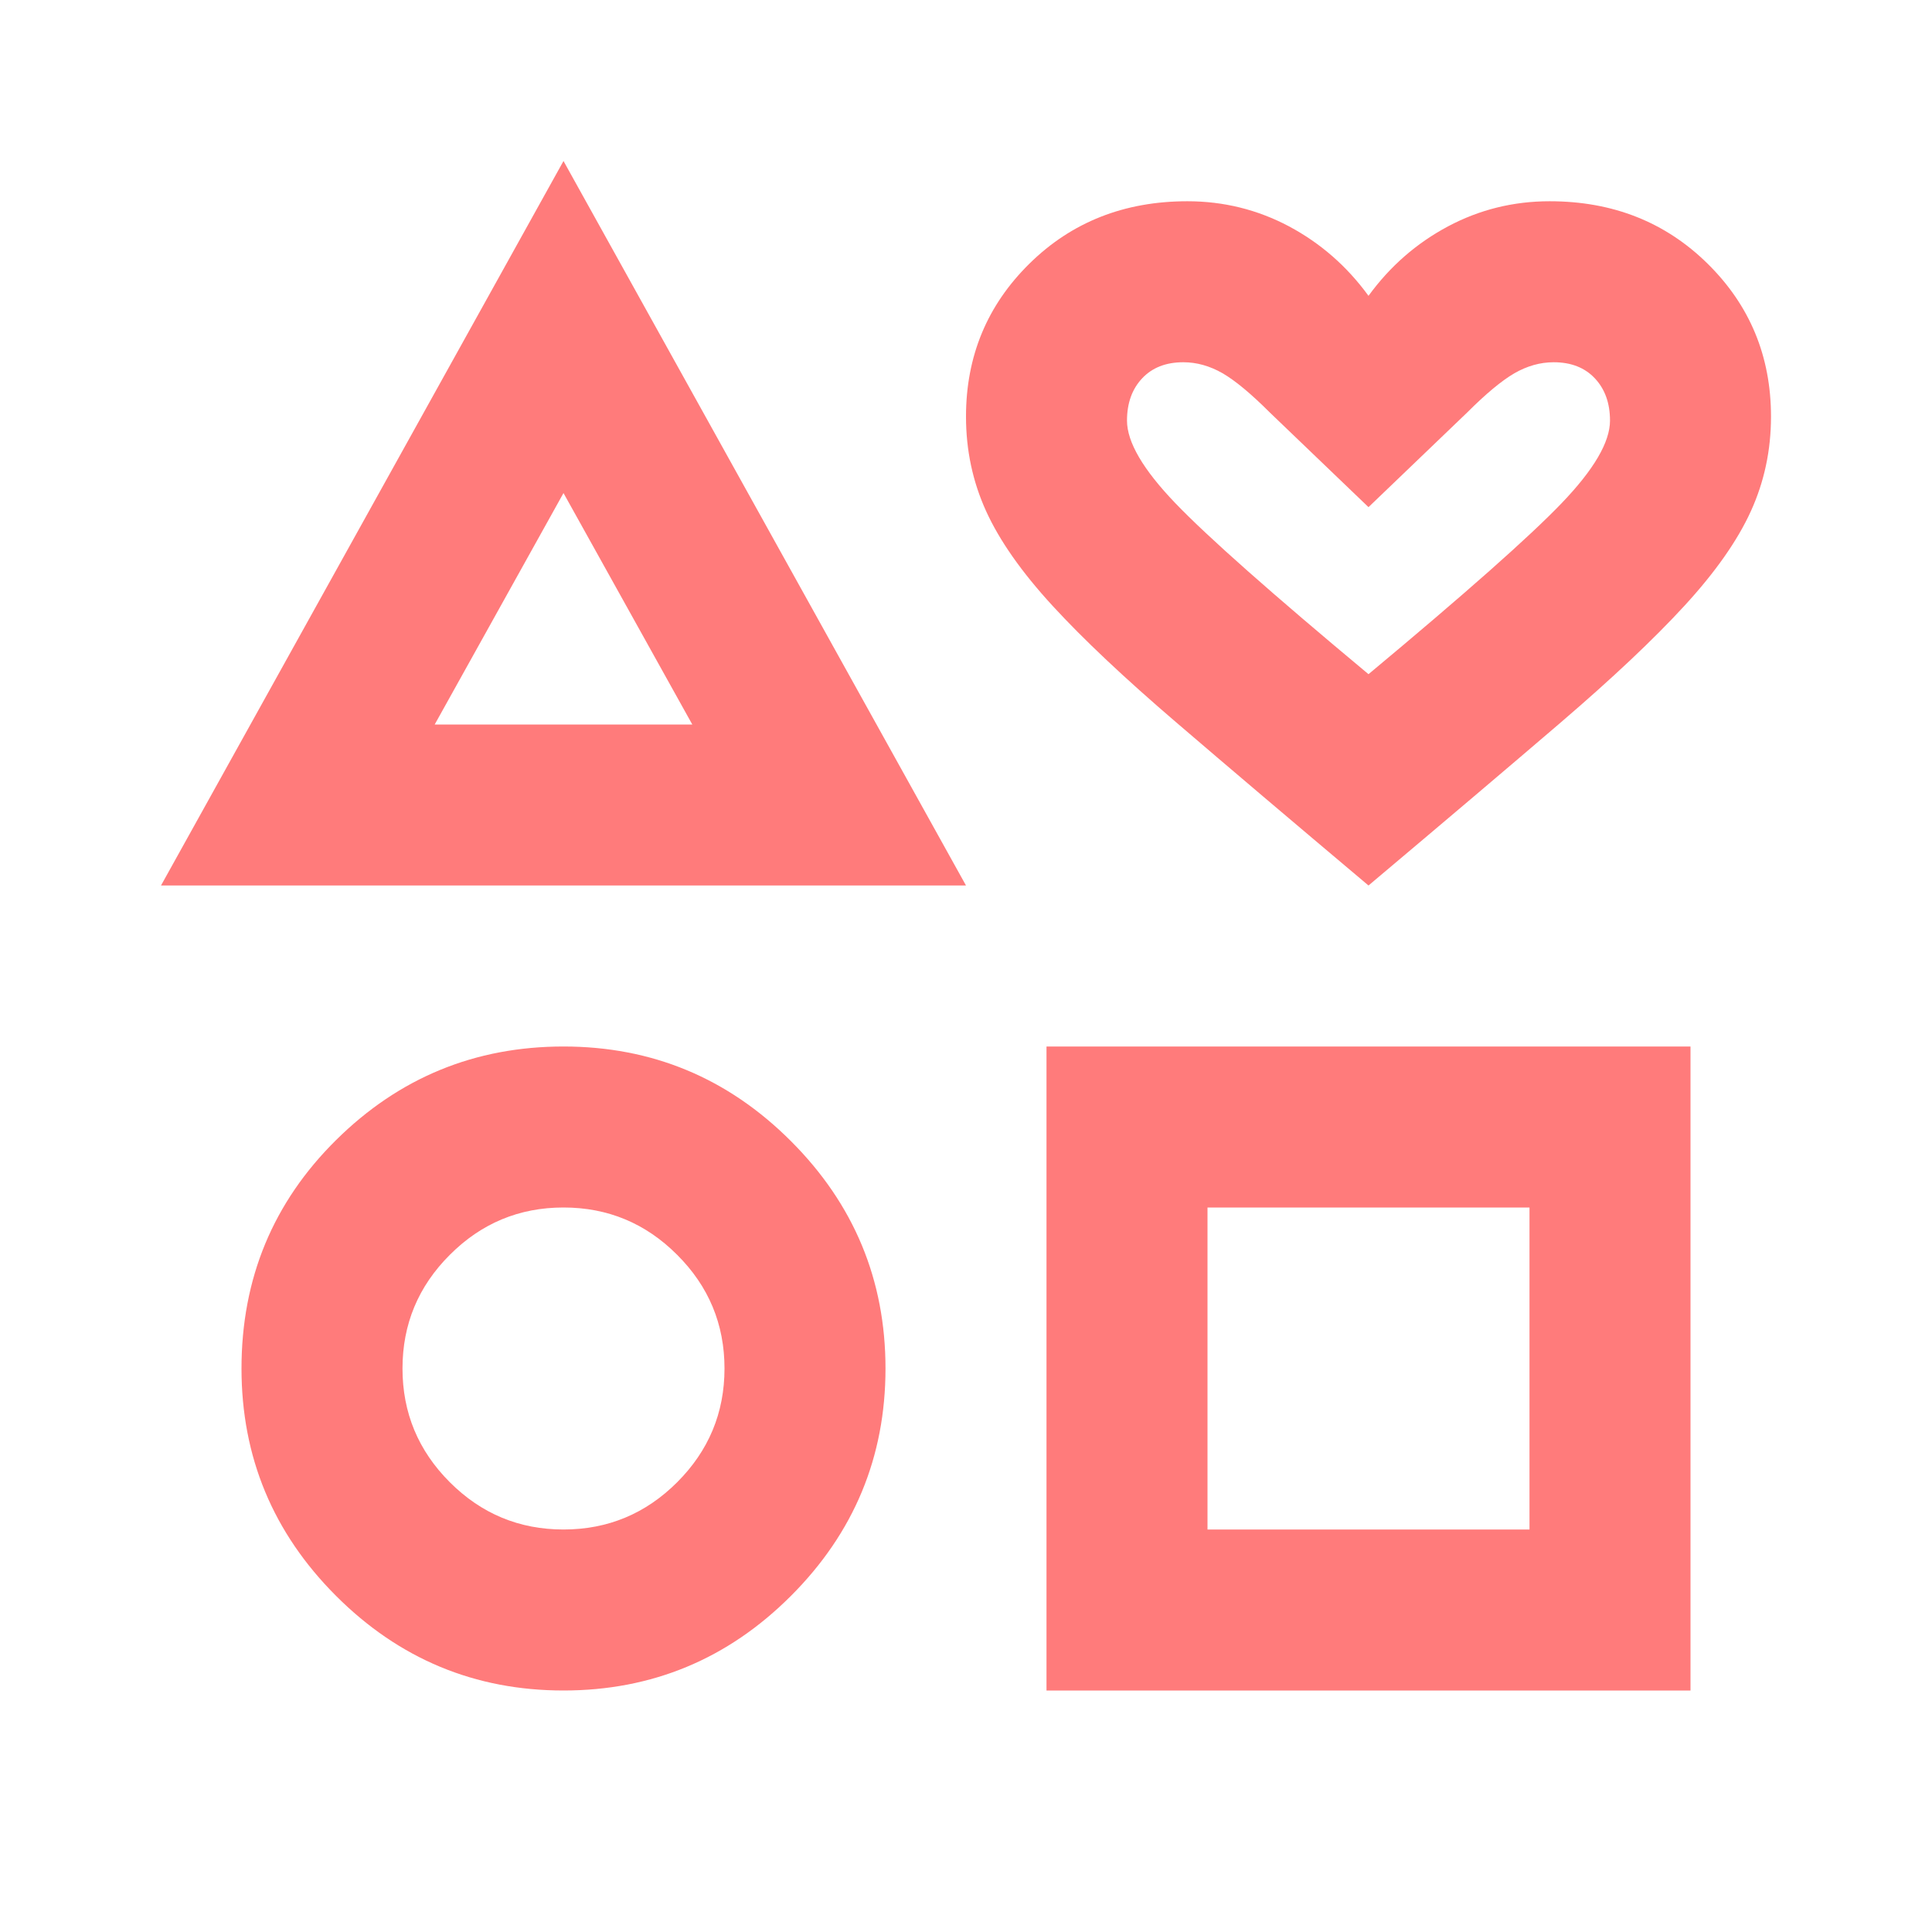 <svg width="24" height="24" viewBox="0 0 24 24" fill="none" xmlns="http://www.w3.org/2000/svg">
<g clip-path="url(#clip0_539_1884)">
<path d="M2 11L7 2L12 11H2ZM7 21C5.9 21 4.958 20.608 4.175 19.825C3.392 19.042 3 18.1 3 17C3 15.883 3.392 14.937 4.175 14.162C4.958 13.387 5.9 13 7 13C8.1 13 9.042 13.392 9.825 14.175C10.608 14.958 11 15.9 11 17C11 18.1 10.608 19.042 9.825 19.825C9.042 20.608 8.1 21 7 21ZM7 19C7.55 19 8.021 18.804 8.412 18.413C8.804 18.021 9 17.55 9 17C9 16.45 8.804 15.979 8.412 15.588C8.021 15.196 7.55 15 7 15C6.45 15 5.979 15.196 5.588 15.588C5.196 15.979 5 16.45 5 17C5 17.55 5.196 18.021 5.588 18.413C5.979 18.804 6.45 19 7 19ZM5.4 9H8.6L7 6.125L5.4 9ZM13 21V13H21V21H13ZM15 19H19V15H15V19ZM17 11C16.05 10.2 15.254 9.525 14.613 8.975C13.971 8.425 13.458 7.942 13.075 7.525C12.692 7.108 12.417 6.717 12.25 6.35C12.083 5.983 12 5.592 12 5.175C12 4.425 12.263 3.792 12.788 3.275C13.313 2.758 13.967 2.5 14.75 2.5C15.2 2.5 15.621 2.604 16.013 2.812C16.404 3.021 16.733 3.308 17 3.675C17.267 3.308 17.596 3.021 17.988 2.812C18.379 2.604 18.8 2.5 19.25 2.5C20.033 2.5 20.687 2.758 21.212 3.275C21.737 3.792 22 4.425 22 5.175C22 5.592 21.917 5.983 21.75 6.35C21.583 6.717 21.308 7.108 20.925 7.525C20.542 7.942 20.029 8.425 19.388 8.975C18.746 9.525 17.95 10.2 17 11ZM17 8.375C18.2 7.375 19 6.667 19.4 6.25C19.8 5.833 20 5.492 20 5.225C20 5.008 19.937 4.833 19.812 4.7C19.687 4.567 19.517 4.5 19.3 4.5C19.133 4.5 18.971 4.546 18.812 4.637C18.654 4.729 18.458 4.892 18.225 5.125L17 6.3L15.775 5.125C15.542 4.892 15.346 4.729 15.188 4.637C15.029 4.546 14.867 4.5 14.7 4.5C14.483 4.5 14.313 4.567 14.188 4.7C14.063 4.833 14 5.008 14 5.225C14 5.492 14.2 5.833 14.6 6.25C15 6.667 15.8 7.375 17 8.375Z" fill="#FF6D6D" fill-opacity="0.9"/>
</g>
<defs>
<clipPath id="clip0_539_1884">
<rect width="24" height="24" fill="white"/>
</clipPath>
</defs>
</svg>
